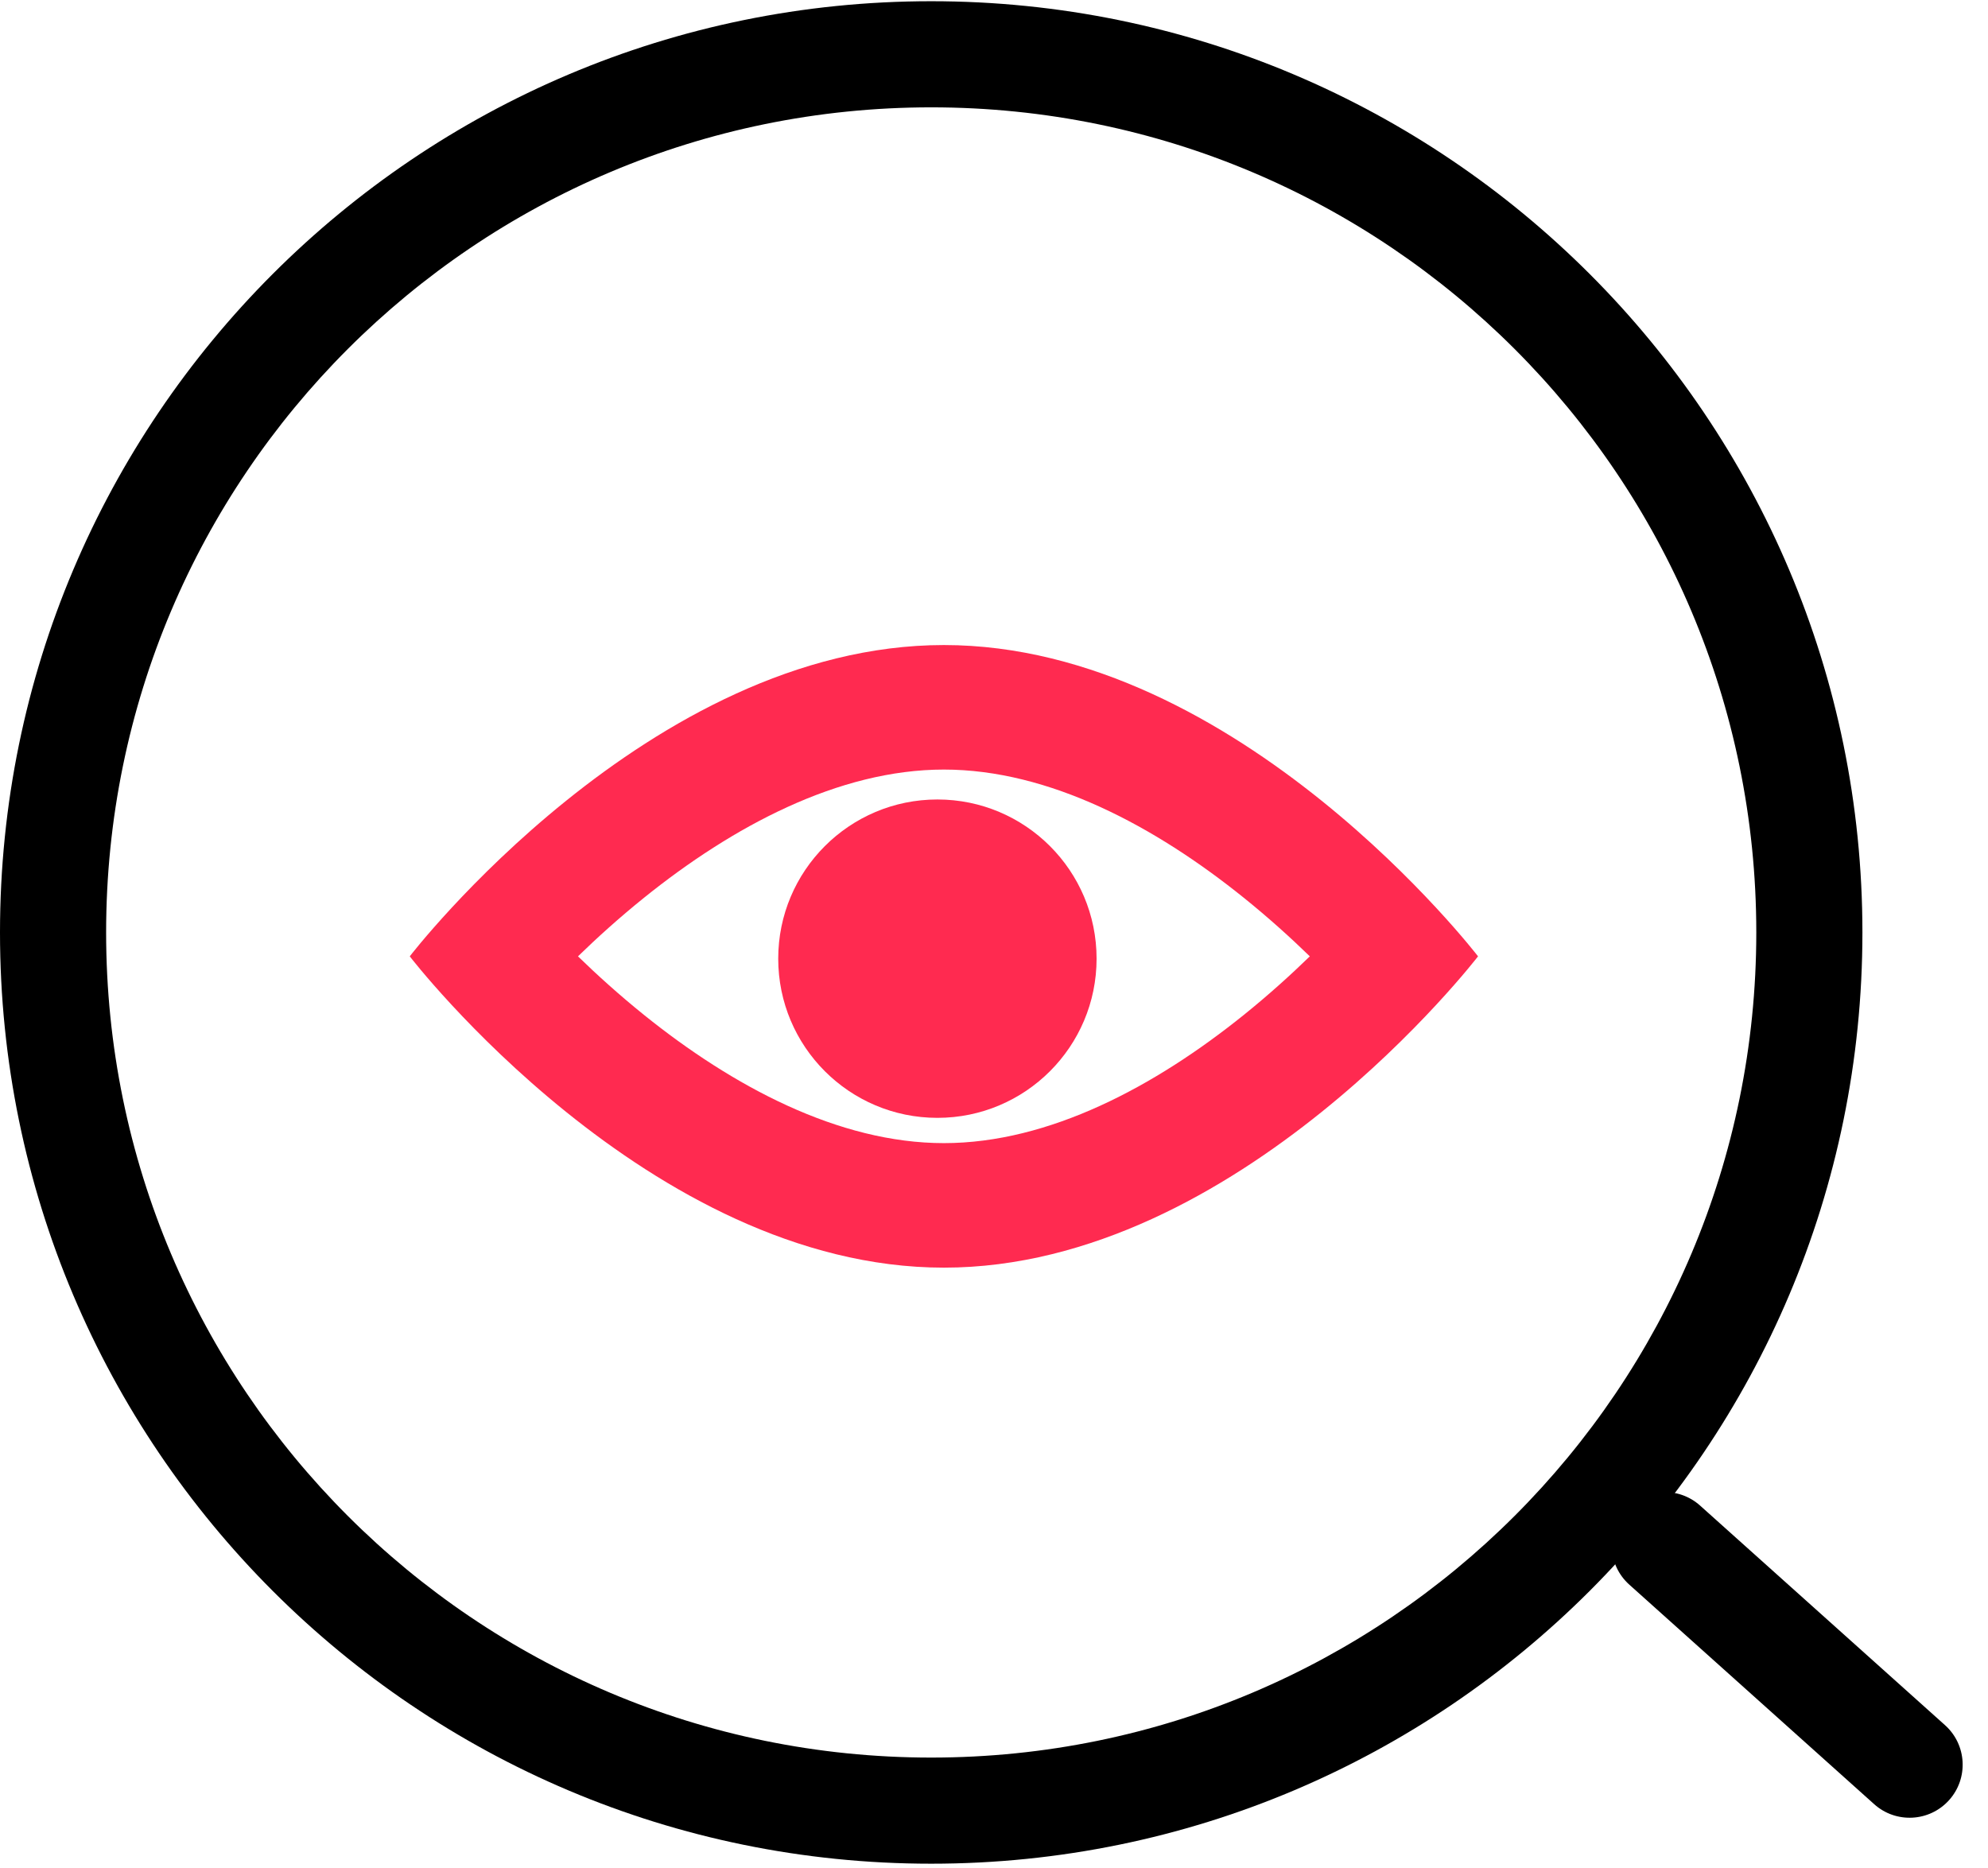 <svg width="281" height="264" viewBox="0 0 281 264" fill="none" xmlns="http://www.w3.org/2000/svg">
<path fill-rule="evenodd" clip-rule="evenodd" d="M131.624 248.42C196.034 248.42 248.249 196.206 248.249 131.796C248.249 67.386 196.034 15.172 131.624 15.172C67.215 15.172 15 67.386 15 131.796C15 196.206 67.215 248.42 131.624 248.42ZM131.624 263.42C204.319 263.42 263.249 204.49 263.249 131.796C263.249 59.102 204.319 0.172 131.624 0.172C58.93 0.172 0 59.102 0 131.796C0 204.49 58.93 263.42 131.624 263.42Z" fill="black"/>
<path fill-rule="evenodd" clip-rule="evenodd" d="M57.919 135.172C57.919 135.172 91.721 179.172 133.418 179.172C175.116 179.172 208.918 135.172 208.918 135.172C208.918 135.172 175.116 91.172 133.418 91.172C91.721 91.172 57.919 135.172 57.919 135.172ZM81.697 135.172C84.375 132.566 87.512 129.724 91.027 126.894C103.513 116.841 118.498 108.772 133.418 108.772C148.339 108.772 163.324 116.841 175.81 126.894C179.325 129.724 182.462 132.566 185.14 135.172C182.462 137.777 179.325 140.619 175.81 143.45C163.324 153.503 148.339 161.572 133.418 161.572C118.498 161.572 103.513 153.503 91.027 143.45C87.512 140.619 84.375 137.777 81.697 135.172Z" fill="#FF2A50"/>
<path d="M155 135.5C155 147.926 144.926 158 132.5 158C120.074 158 110 147.926 110 135.5C110 123.074 120.074 113 132.5 113C144.926 113 155 123.074 155 135.5Z" fill="#FF2A50"/>
<path fill-rule="evenodd" clip-rule="evenodd" d="M275.503 254.43C272.738 257.514 267.996 257.773 264.912 255.008L230.296 223.975C227.212 221.21 226.953 216.469 229.718 213.385C232.483 210.3 237.224 210.042 240.309 212.806L274.925 243.839C278.009 246.604 278.268 251.346 275.503 254.43Z" fill="black"/>
</svg>
